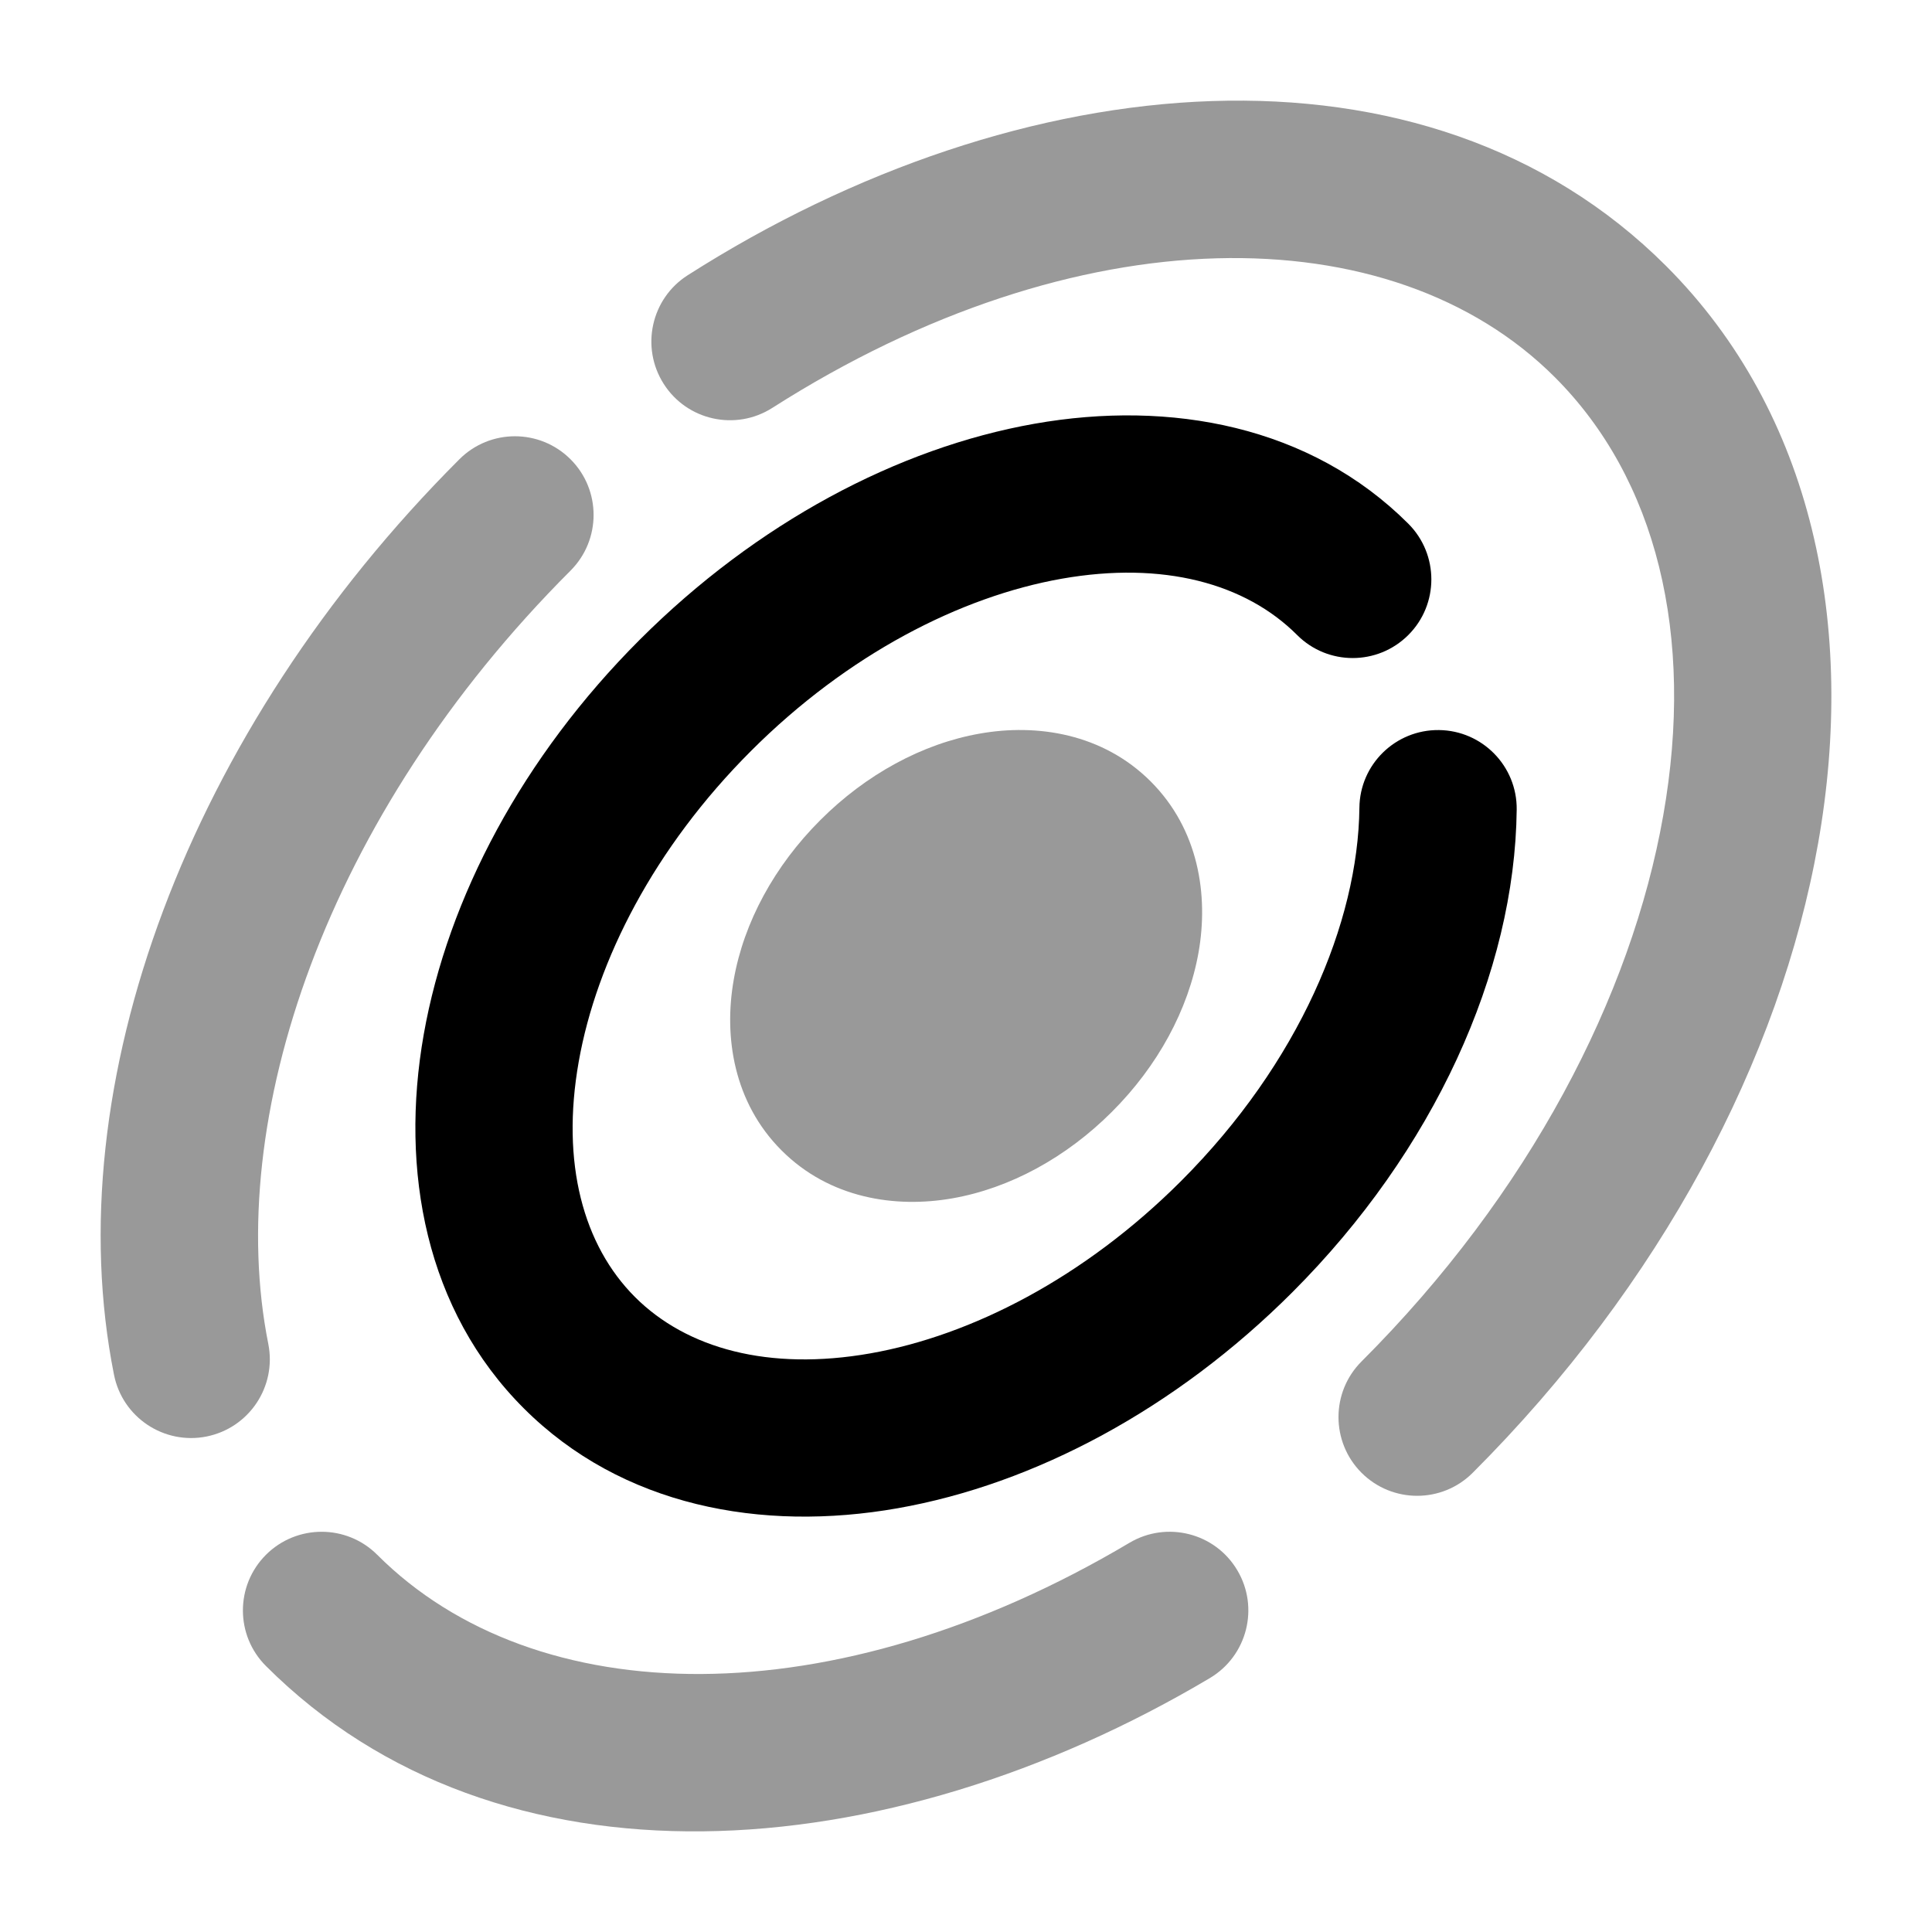 <svg width="24" height="24" viewBox="0 0 24 24" xmlns="http://www.w3.org/2000/svg">
<path opacity="0.4" fill-rule="evenodd" clip-rule="evenodd" d="M19.315 4.686C17.283 2.654 13.38 2.652 9.594 5.067C9.139 5.357 8.535 5.224 8.245 4.769C7.955 4.314 8.088 3.709 8.543 3.419C12.675 0.783 17.716 0.324 20.697 3.304C22.532 5.139 23.059 7.793 22.586 10.472C22.113 13.155 20.631 15.96 18.295 18.295C17.914 18.677 17.295 18.677 16.913 18.295C16.532 17.913 16.532 17.294 16.913 16.913C19 14.827 20.266 12.375 20.661 10.132C21.058 7.886 20.575 5.946 19.315 4.686ZM7.088 5.706C7.469 6.087 7.469 6.706 7.088 7.088C4.036 10.139 2.779 13.918 3.333 16.695C3.438 17.225 3.095 17.739 2.565 17.845C2.036 17.95 1.521 17.607 1.416 17.077C0.7 13.484 2.335 9.076 5.706 5.706C6.087 5.324 6.706 5.324 7.088 5.706ZM15.37 19.506C15.646 19.97 15.493 20.57 15.029 20.846C10.995 23.242 6.184 23.576 3.304 20.696C2.922 20.315 2.922 19.696 3.304 19.314C3.686 18.933 4.305 18.933 4.686 19.314C6.65 21.278 10.354 21.349 14.031 19.165C14.495 18.89 15.095 19.042 15.37 19.506Z" fill="currentColor"/>
<path fill-rule="evenodd" clip-rule="evenodd" d="M13.189 7.189C11.932 7.411 10.531 8.127 9.329 9.329C8.127 10.531 7.411 11.932 7.189 13.189C6.966 14.45 7.247 15.471 7.888 16.112C8.529 16.753 9.551 17.034 10.812 16.812C12.069 16.59 13.47 15.873 14.672 14.671C16.138 13.205 16.871 11.457 16.887 10.035C16.892 9.495 17.335 9.063 17.875 9.069C18.414 9.075 18.847 9.517 18.841 10.057C18.819 12.082 17.81 14.297 16.054 16.053C14.603 17.504 12.849 18.437 11.151 18.736C9.457 19.035 7.722 18.71 6.506 17.494C5.29 16.279 4.965 14.544 5.264 12.849C5.564 11.151 6.496 9.398 7.947 7.947C9.398 6.497 11.152 5.564 12.85 5.264C14.544 4.965 16.279 5.291 17.495 6.506C17.876 6.888 17.876 7.507 17.495 7.888C17.113 8.27 16.494 8.27 16.113 7.888C15.472 7.247 14.45 6.967 13.189 7.189Z" fill="currentColor"/>
<path opacity="0.4" d="M12.171 9.113C12.881 8.987 13.697 9.111 14.294 9.707C14.891 10.304 15.014 11.12 14.889 11.83C14.763 12.543 14.38 13.245 13.813 13.811C13.247 14.378 12.545 14.761 11.832 14.886C11.123 15.011 10.306 14.888 9.709 14.291C9.113 13.695 8.989 12.878 9.115 12.169C9.24 11.456 9.623 10.754 10.19 10.188C10.756 9.621 11.458 9.238 12.171 9.113Z" fill="currentColor"/>
</svg>
